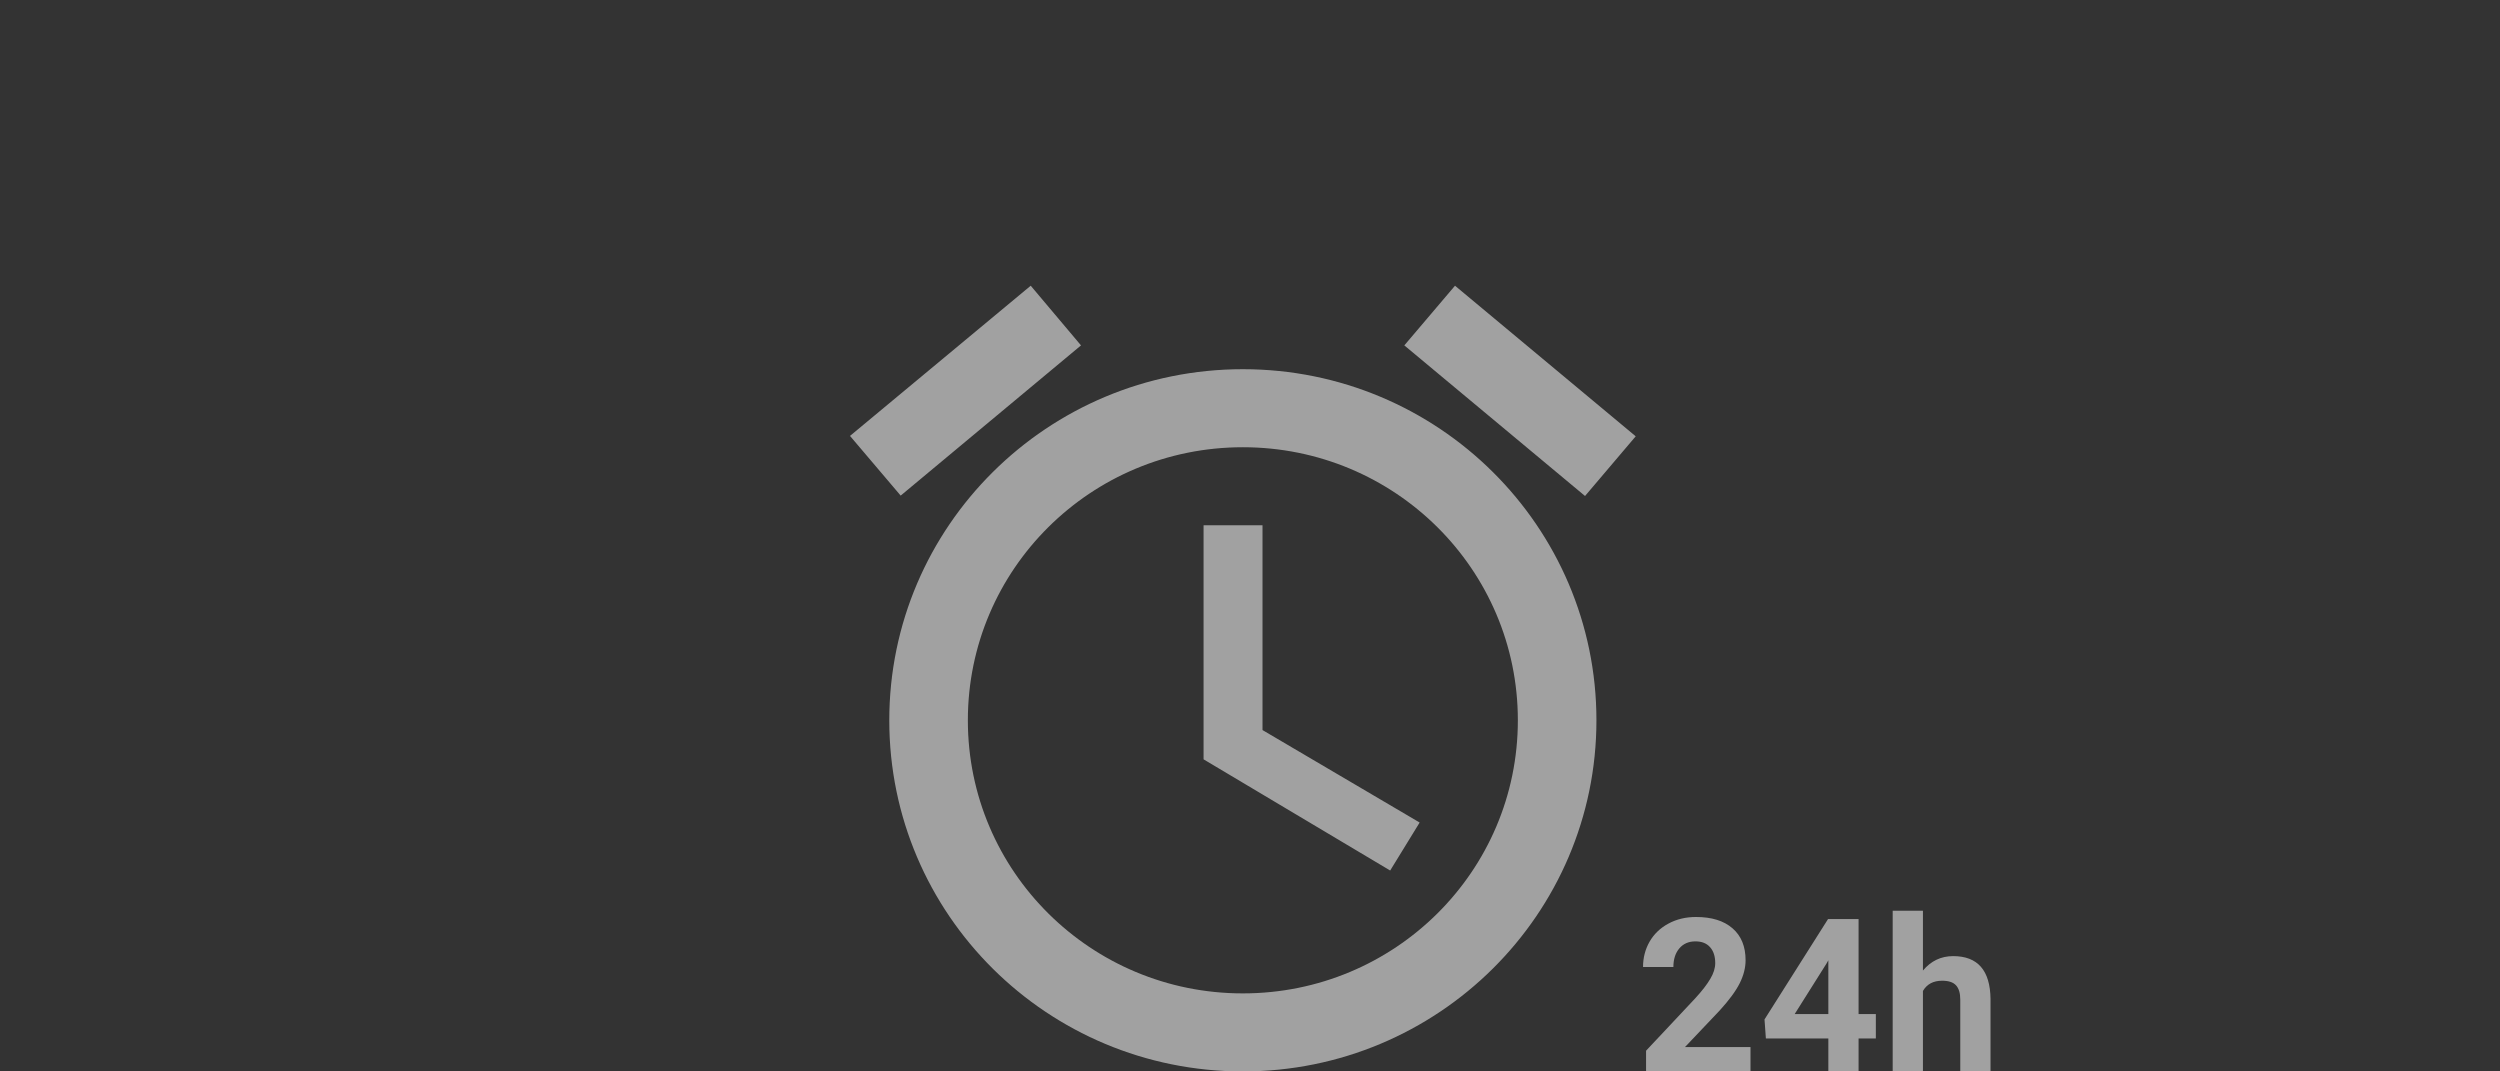 <svg width="350" height="150" viewBox="0 0 350 150" fill="none" xmlns="http://www.w3.org/2000/svg">
<rect x="0" y="0" width="350" height="150" fill="#333333" stroke="none"/>
<path d="M229 61.082L203.7 40L196.605 48.356L221.905 69.439L229 61.082ZM151.34 48.356L144.3 40L119 61.028L126.095 69.384L151.34 48.356ZM176.75 73.535H168.5V106.306L194.625 121.872L198.75 115.154L176.75 102.21V73.535ZM174 51.688C146.665 51.688 124.5 73.699 124.5 100.844C124.5 127.989 146.61 150 174 150C201.335 150 223.5 127.989 223.5 100.844C223.5 73.699 201.335 51.688 174 51.688ZM174 139.076C152.715 139.076 135.5 121.981 135.5 100.844C135.5 79.707 152.715 62.612 174 62.612C195.285 62.612 212.5 79.707 212.5 100.844C212.5 121.981 195.285 139.076 174 139.076Z" fill="#EBEBEB" fill-opacity="0.6"/>
<path d="M245.069 150H230.45V147.1L237.35 139.746C238.297 138.711 238.995 137.808 239.444 137.036C239.903 136.265 240.133 135.532 240.133 134.839C240.133 133.892 239.894 133.149 239.415 132.612C238.937 132.065 238.253 131.792 237.364 131.792C236.407 131.792 235.65 132.124 235.094 132.788C234.547 133.442 234.273 134.307 234.273 135.381H230.025C230.025 134.082 230.333 132.896 230.948 131.821C231.573 130.747 232.452 129.907 233.585 129.302C234.718 128.687 236.002 128.379 237.438 128.379C239.635 128.379 241.339 128.906 242.55 129.961C243.771 131.016 244.381 132.505 244.381 134.429C244.381 135.483 244.107 136.558 243.561 137.651C243.014 138.745 242.076 140.02 240.748 141.475L235.899 146.587H245.069V150Z" fill="#EBEBEB" fill-opacity="0.6"/>
<path d="M260.201 141.973H262.618V145.386H260.201V150H255.968V145.386H247.223L247.032 142.72L255.924 128.672H260.201V141.973ZM251.251 141.973H255.968V134.443L255.689 134.927L251.251 141.973Z" fill="#EBEBEB" fill-opacity="0.6"/>
<path d="M269.21 135.879C270.333 134.531 271.744 133.857 273.443 133.857C276.881 133.857 278.624 135.854 278.673 139.849V150H274.439V139.966C274.439 139.058 274.244 138.389 273.854 137.959C273.463 137.52 272.813 137.3 271.905 137.3C270.665 137.3 269.767 137.778 269.21 138.735V150H264.977V127.5H269.21V135.879Z" fill="#EBEBEB" fill-opacity="0.6"/>
</svg>
